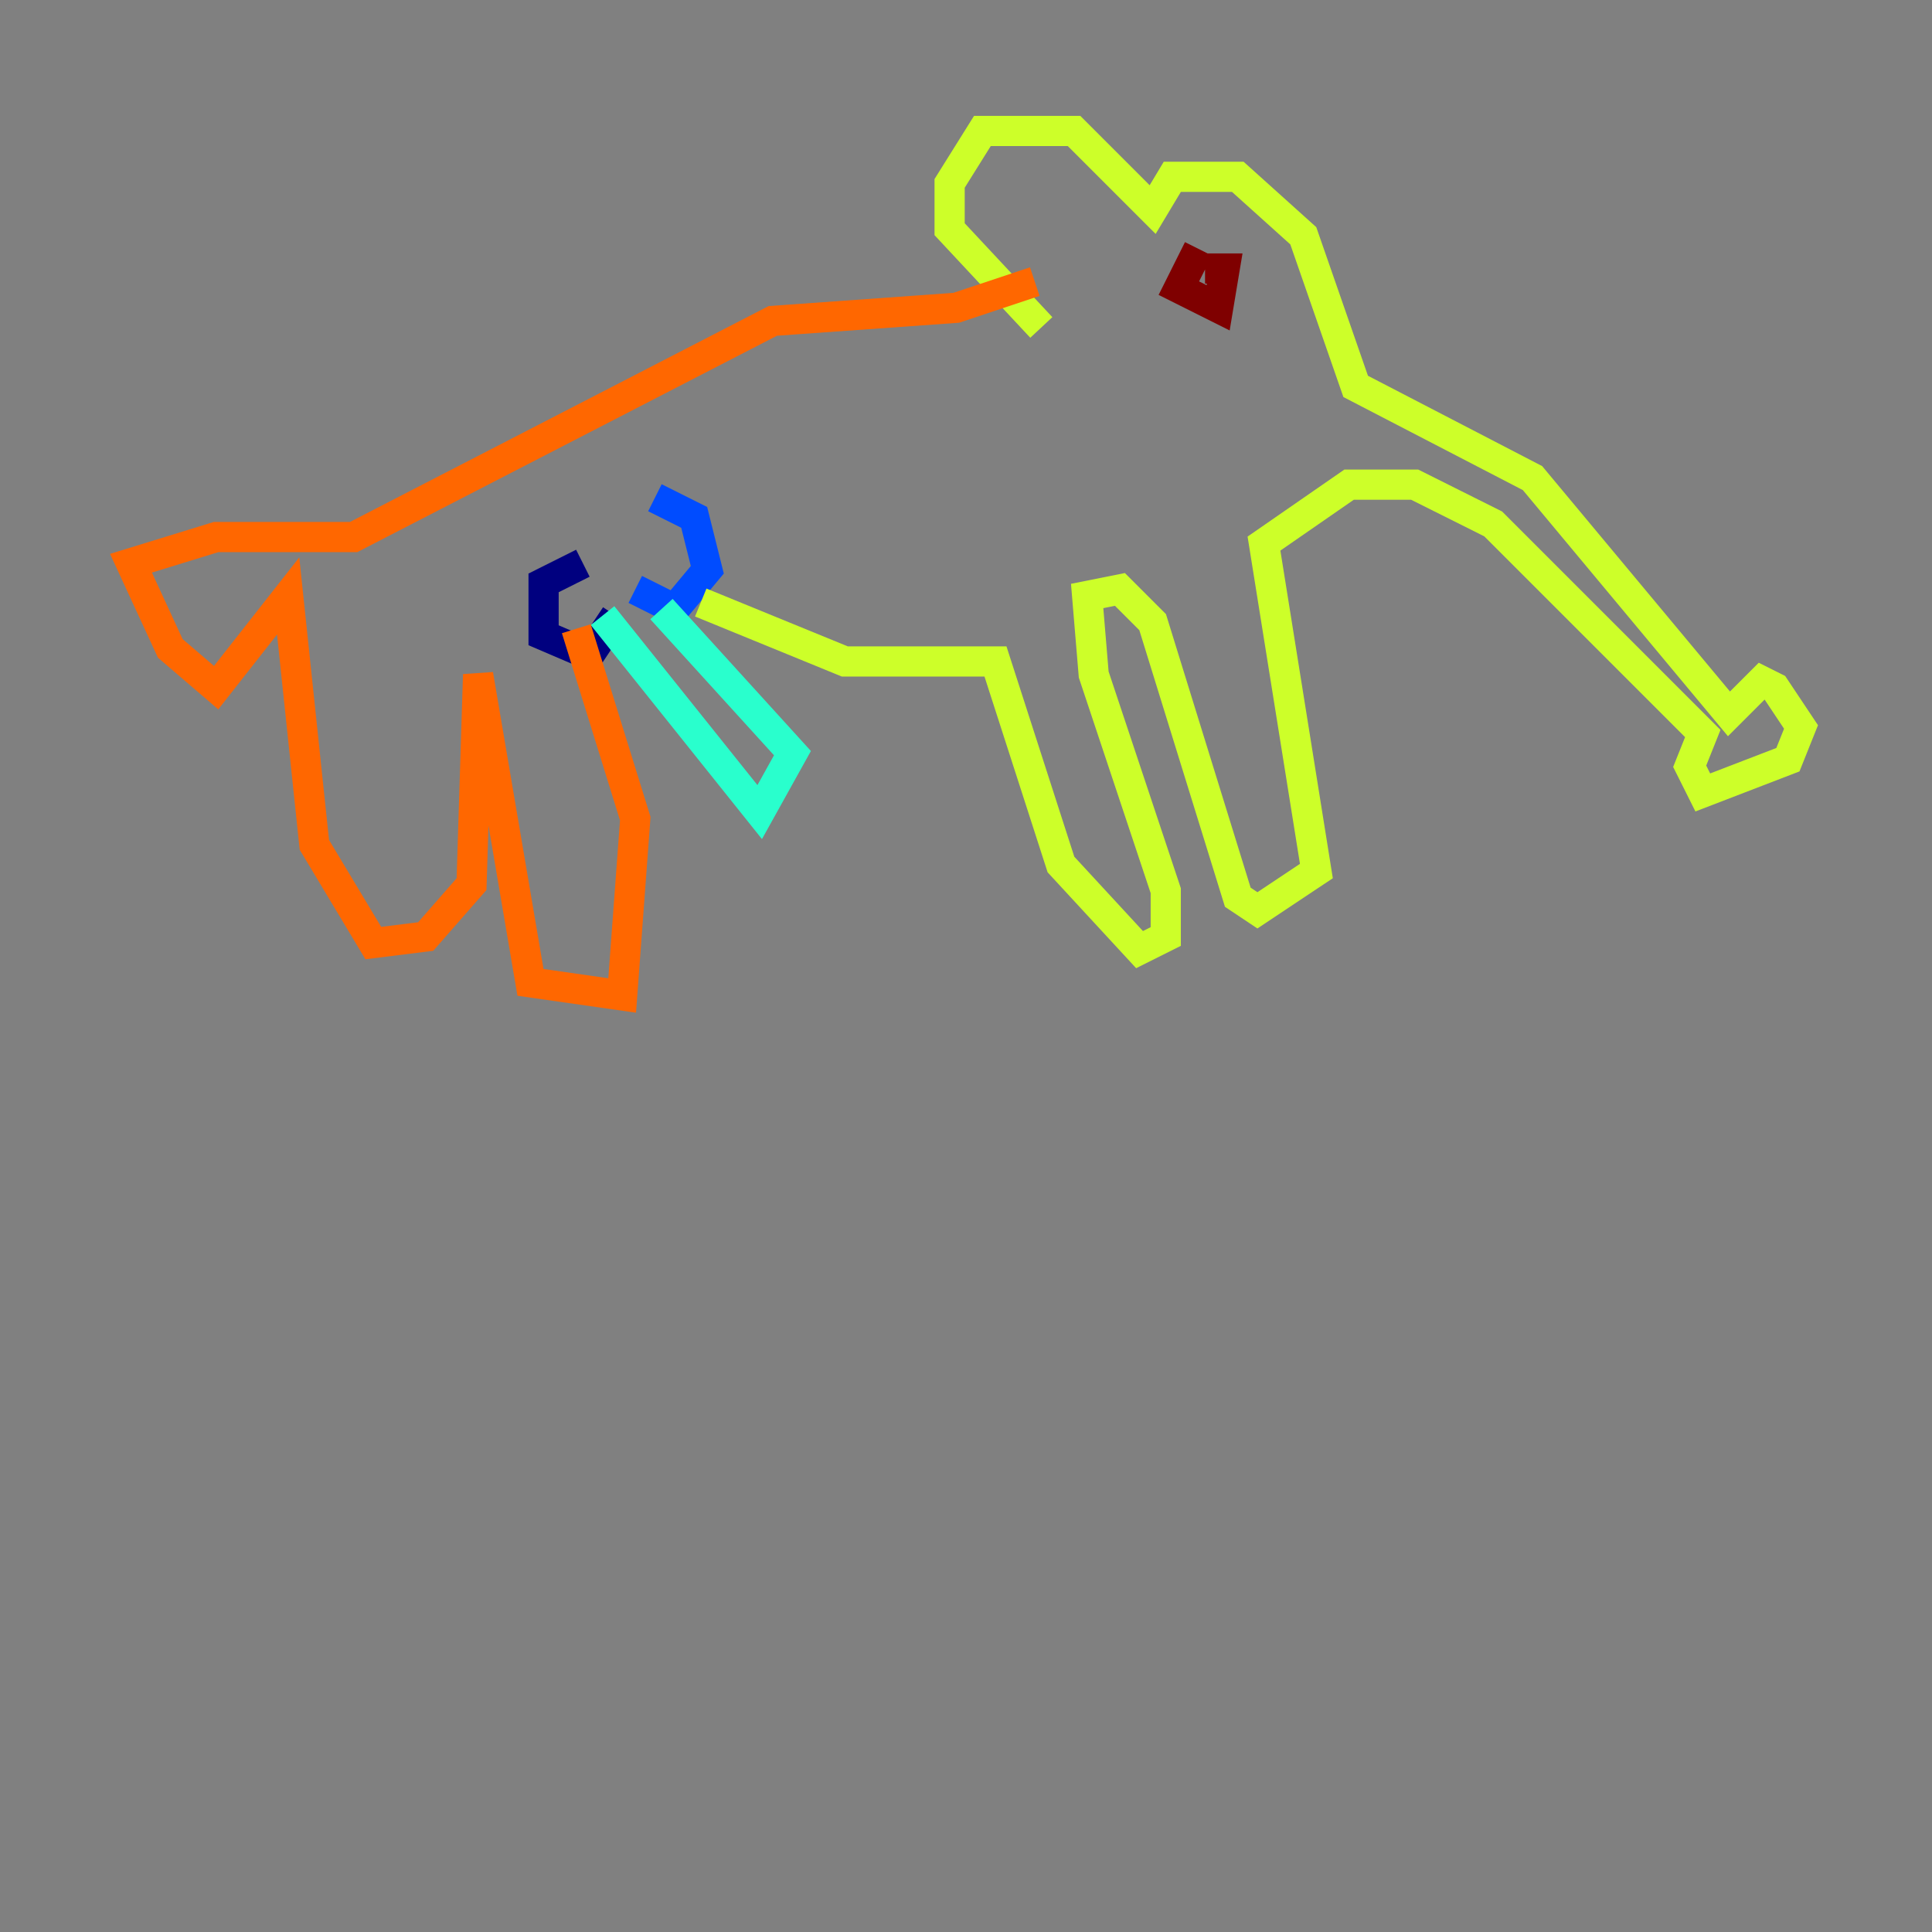 <?xml version="1.0" encoding="utf-8" ?>
<svg baseProfile="tiny" height="128" version="1.2" viewBox="0,0,128,128" width="128" xmlns="http://www.w3.org/2000/svg" xmlns:ev="http://www.w3.org/2001/xml-events" xmlns:xlink="http://www.w3.org/1999/xlink"><rect x="0" y="0" width="128" height="128" fill="#808080" stroke="none"/><defs /><polyline fill="none" points="38.617,37.315 36.014,38.617 36.014,42.088 39.051,43.39 40.786,40.786" stroke="#00007f" stroke-width="2" /><polyline fill="none" points="42.088,39.051 44.691,40.352 46.861,37.749 45.993,34.278 43.39,32.976" stroke="#004cff" stroke-width="2" /><polyline fill="none" points="39.919,40.786 50.332,53.803 52.502,49.898 43.824,40.352" stroke="#29ffcd" stroke-width="2" /><polyline fill="none" points="68.99,21.695 62.915,15.186 62.915,12.149 65.085,8.678 71.159,8.678 76.366,13.885 77.668,11.715 82.007,11.715 86.346,15.62 89.817,25.6 101.532,31.675 114.549,47.295 116.719,45.125 117.586,45.559 119.322,48.163 118.454,50.332 112.814,52.502 111.946,50.766 112.814,48.597 98.929,34.712 93.722,32.108 89.383,32.108 83.742,36.014 87.214,57.709 83.308,60.312 82.007,59.444 76.366,41.22 74.197,39.051 72.027,39.485 72.461,44.691 77.234,59.01 77.234,62.047 75.498,62.915 70.291,57.275 65.953,43.824 55.973,43.824 46.427,39.919" stroke="#cdff29" stroke-width="2" /><polyline fill="none" points="38.183,41.654 42.088,54.237 41.22,65.953 35.146,65.085 31.675,44.691 31.241,58.576 28.203,62.047 24.732,62.481 20.827,55.973 19.091,39.485 14.319,45.559 11.281,42.956 8.678,37.315 14.319,35.58 23.43,35.58 51.2,21.261 63.349,20.393 68.556,18.658" stroke="#ff6700" stroke-width="2" /><polyline fill="none" points="79.403,16.488 78.102,19.091 80.705,20.393 81.139,17.79 79.837,17.79" stroke="#7f0000" stroke-width="2" /></svg>